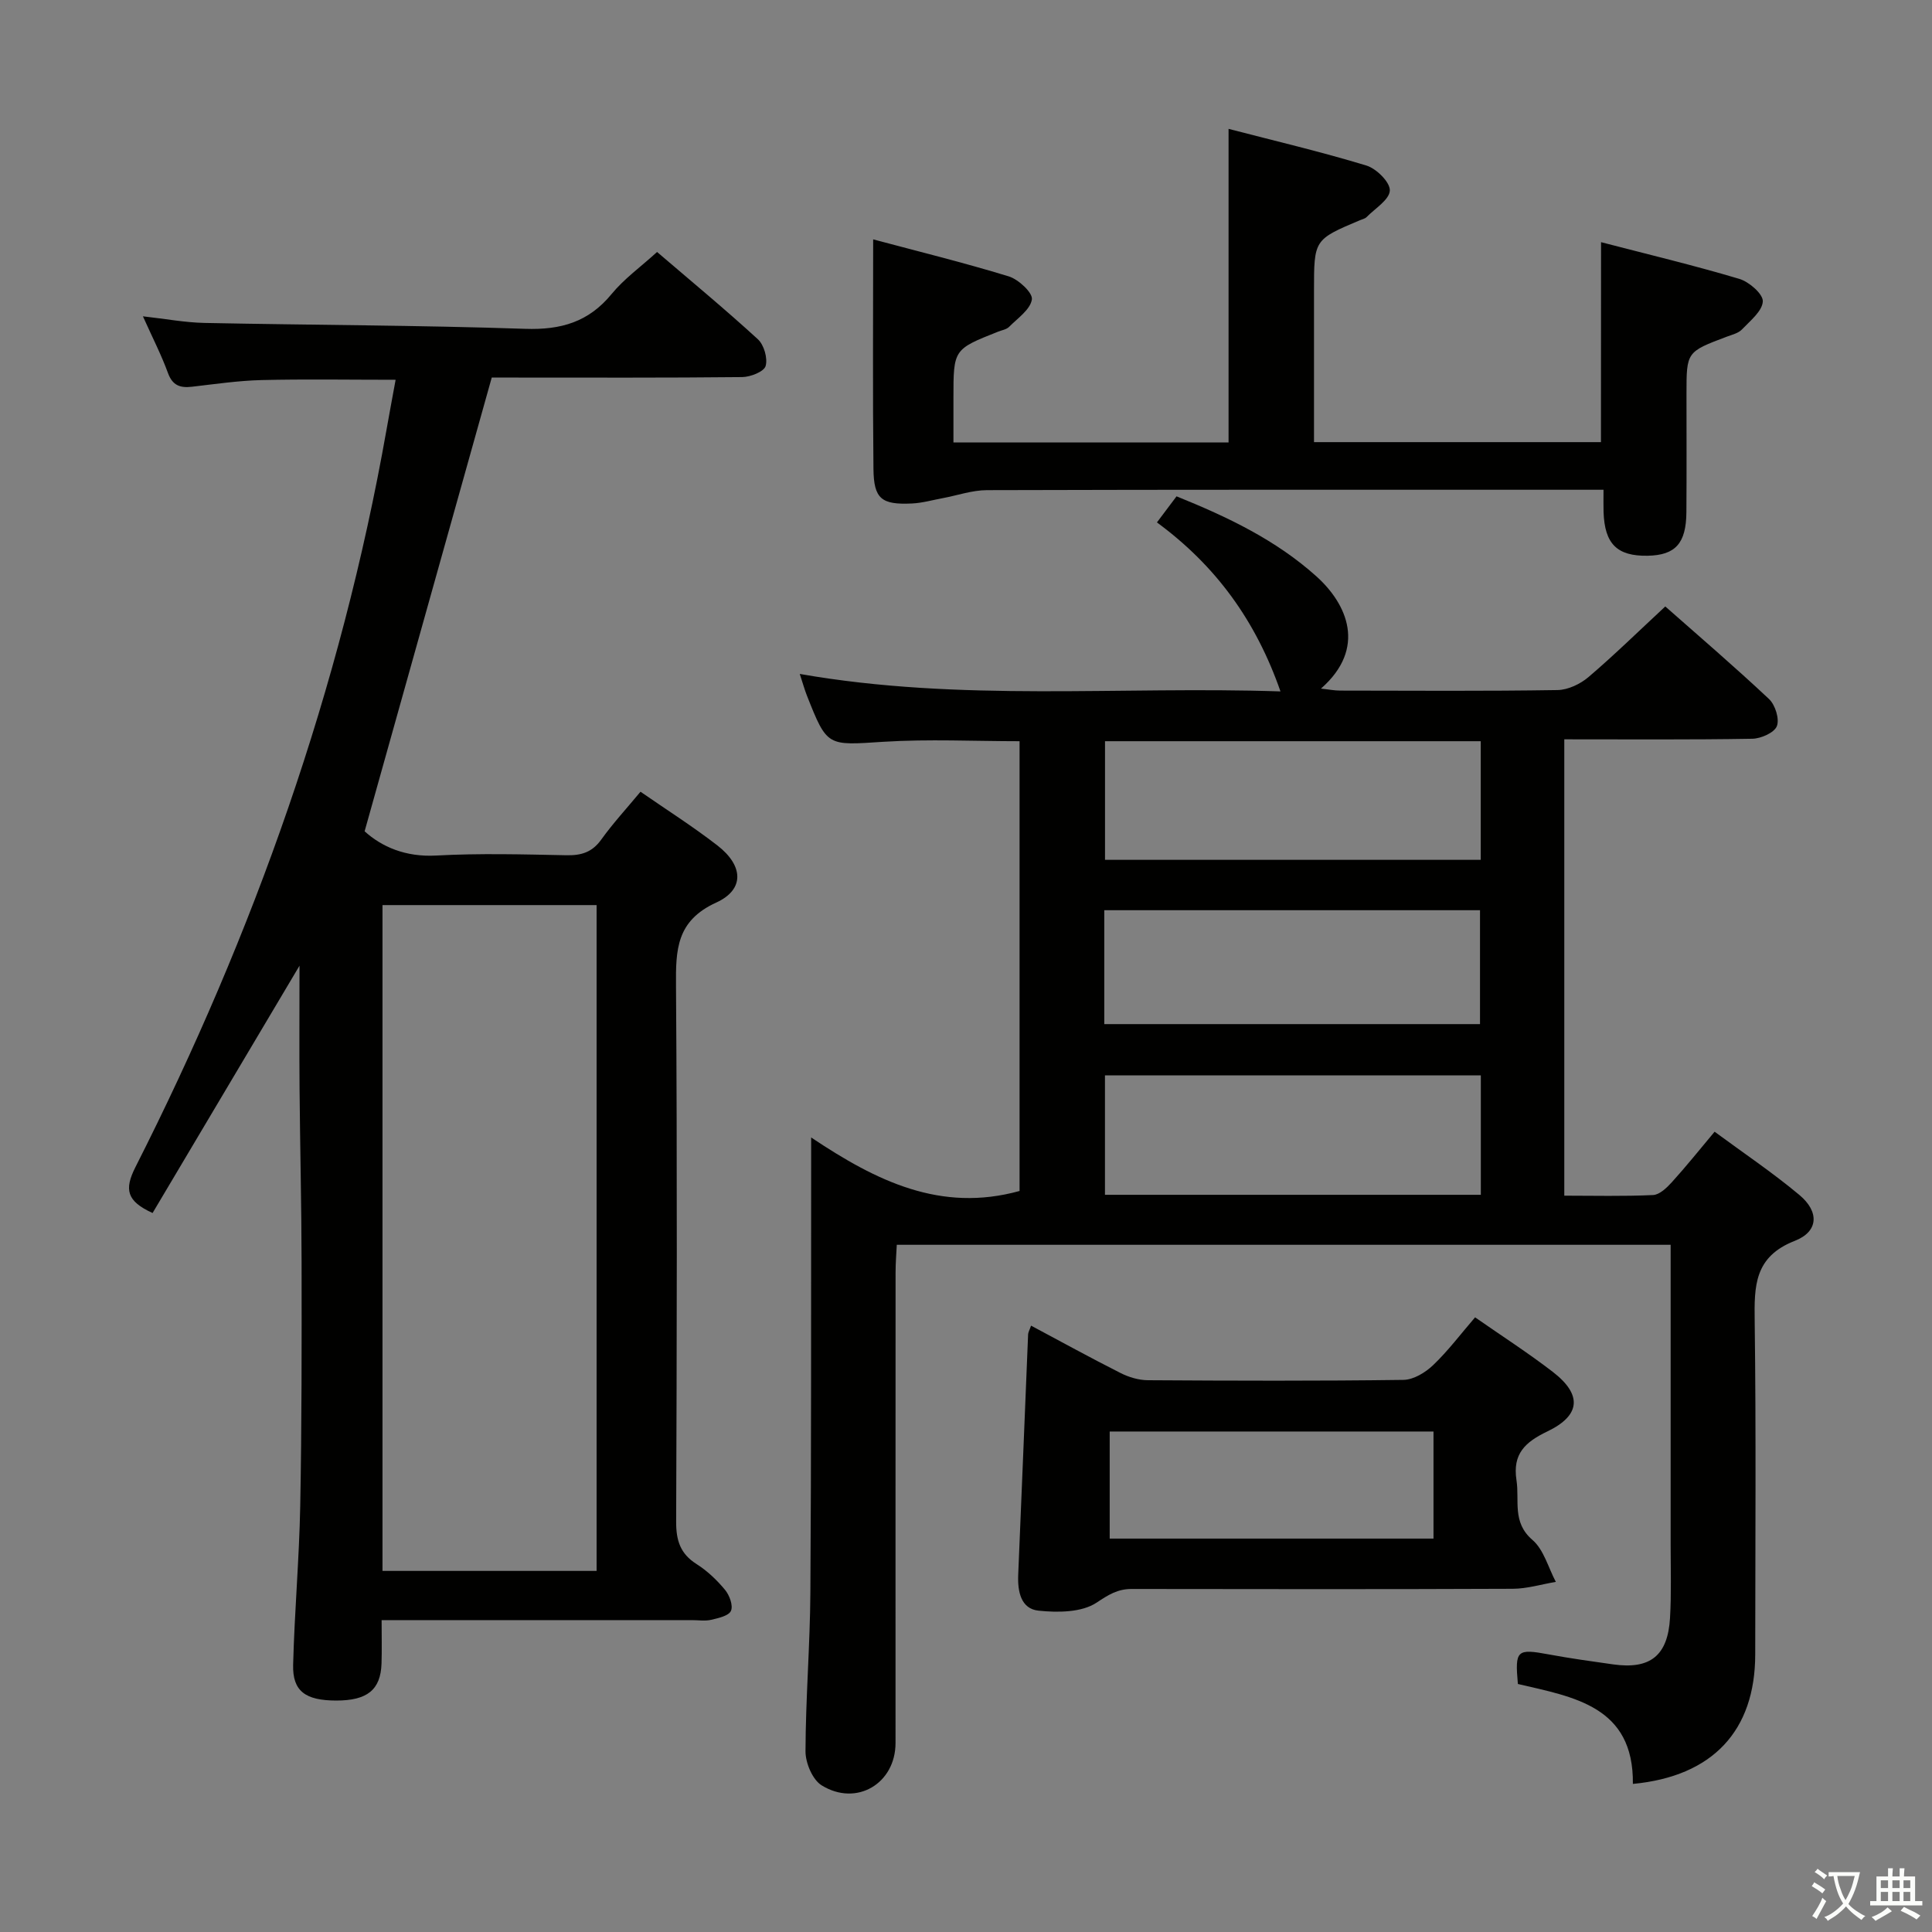 <svg enable-background="new 0 0 400 400" viewBox="0 0 400 400" xmlns="http://www.w3.org/2000/svg"><rect x="0" y="0" width="400" height="400" fill="#808080" stroke="none"/><path d="m377.9 391.2c-.2.3-.4.5-.6.8-.7-.6-1.4-1-2.2-1.5.2-.3.4-.5.5-.8.6.4 1.4.8 2.3 1.5zm-1.8 6.1c-.2-.2-.5-.4-.9-.6.4-.6.8-1.2 1.2-1.9s.7-1.3.9-1.9c.3.3.5.5.8.7-.7 1.3-1.4 2.6-2 3.7zm2.2-9c-.3.3-.5.5-.6.8-.6-.6-1.3-1.1-2-1.5.3-.3.5-.5.6-.7.6.5 1.3.9 2 1.4zm.3.2v-.9h2 4.5c-.3 1.3-.6 2.5-1 3.6s-.9 2.1-1.4 3c.4.5 1 1 1.6 1.4s1.2.8 1.9 1.1c-.3.2-.5.4-.8.8-.4-.3-1-.7-1.6-1.2s-1.2-1.1-1.6-1.6c-.5.6-1.1 1.1-1.7 1.6s-1.4.9-2.1 1.4c-.1-.3-.3-.5-.7-.8.6-.2 1.2-.5 1.9-1s1.4-1.1 2-1.8c-.5-.8-.9-1.6-1.2-2.5s-.6-2-.8-3.2c-.4.1-.7.1-1 .1zm2.5 2.7c.3 1 .7 1.7 1 2.2.3-.5.6-1.1 1-2s.6-1.9.9-3h-3.2-.4c.1.9.3 1.8.7 2.8z" fill="#fbfcfa"/><path d="m396.5 388.5v1.5 3.6h1.5v.9c-.4 0-1 0-1.7 0h-7.9c-.5 0-.9 0-1.2 0v-.9h1.3v-3.5c0-.7 0-1.2 0-1.6h2.4c0-.8 0-1.4 0-1.7h1c0 .3-.1.8-.1 1.7h1.5c0-.8 0-1.4 0-1.7h1c0 .3-.1.9-.1 1.7zm-8.2 9.2c-.2-.3-.5-.5-.8-.8.8-.3 1.4-.6 1.9-.9s1-.7 1.4-1.1c.3.3.6.5.9.8-1.6 1-2.8 1.6-3.4 2zm2.6-6.8v-1.6h-1.5v1.6zm0 2.7v-1.9h-1.5v1.9zm2.4-2.7v-1.6h-1.5v1.6zm0 2.7v-1.9h-1.5v1.9zm.2 2 .7-.8c.4.2.9.5 1.6.8s1.3.7 1.8 1c-.3.3-.5.5-.8.8-.4-.3-1.5-1-3.3-1.8zm2-4.7v-1.6h-1.4v1.6zm0 2.7v-1.9h-1.4v1.9z" fill="#fbfcfa"/><g fill="#010100"><path d="m344.78 125.56c6.89 6.08 14.34 12.46 21.48 19.17 1.28 1.21 2.2 4.13 1.62 5.61-.53 1.36-3.29 2.58-5.09 2.61-12.82.22-25.64.12-38.92.12v94.48c6.17 0 12.28.16 18.37-.13 1.36-.06 2.86-1.51 3.91-2.67 2.9-3.19 5.6-6.57 8.84-10.44 5.95 4.39 12 8.45 17.56 13.1 4.13 3.45 3.99 7.56-.95 9.49-8.42 3.29-8.41 9.37-8.31 16.65.3 22.99.12 45.99.11 68.98-.01 15.79-8.79 25.25-25.33 26.81.19-16.09-12.22-17.98-23.81-20.69-.63-7.03-.22-7.35 6.41-6.12 4.4.82 8.85 1.43 13.29 2.06 7.69 1.09 11.35-1.79 11.8-9.62.29-4.98.13-9.99.13-14.99.01-20.64 0-41.29 0-62.26-53.33 0-106.42 0-160.22 0-.09 1.85-.25 3.76-.25 5.67-.02 32.49-.01 64.99-.01 97.48 0 8.38-8.06 13.23-15.29 8.77-1.9-1.17-3.36-4.65-3.35-7.06.03-10.97.94-21.94 1.01-32.91.2-29.33.13-58.65.16-87.98 0-1.61 0-3.22 0-6.19 13.52 9.04 26.8 15.59 43.15 11.08 0-30.67 0-61.74 0-93.12-9.38 0-18.82-.47-28.2.12-11.62.74-11.61 1.12-15.84-9.6-.46-1.18-.8-2.4-1.47-4.45 33.34 5.85 66.23 2.5 99.53 3.62-5.1-14.62-13.34-25.99-25.58-34.99 1.47-1.96 2.72-3.62 4.06-5.4 10.58 4.27 20.59 9.04 28.99 16.6 6.3 5.68 10.46 14.82.91 23.21 1.62.17 2.79.41 3.97.41 15 .02 30 .13 44.99-.11 2.18-.03 4.72-1.24 6.43-2.69 5.3-4.52 10.3-9.42 15.9-14.62zm-116.01 97.08v24.73h77.82c0-8.39 0-16.33 0-24.73-25.95 0-51.66 0-77.82 0zm77.8-69.18c-26.29 0-52.02 0-77.79 0v24.56h77.79c0-8.49 0-16.4 0-24.56zm-77.94 58.57h77.79c0-8.27 0-15.98 0-23.58-26.13 0-51.86 0-77.79 0z"/><path d="m75.49 172.11c3.54 3.21 8.47 5.37 14.81 5.02 8.97-.49 17.99-.24 26.98-.06 3.09.06 5.32-.62 7.2-3.24 2.42-3.37 5.25-6.44 8.13-9.91 5.36 3.71 10.83 7.18 15.93 11.13 5.39 4.18 5.66 9.12-.26 11.82-8.27 3.77-8.38 9.8-8.32 17.25.26 36.99.17 73.97.03 110.96-.01 3.87.86 6.61 4.22 8.74 2.21 1.4 4.21 3.3 5.89 5.33.93 1.11 1.72 3.25 1.24 4.35-.45 1.04-2.59 1.51-4.08 1.86-1.26.3-2.65.07-3.98.07-19.49 0-38.99 0-58.48 0-1.79 0-3.58 0-5.79 0 0 3.39.07 6.19-.02 8.99-.18 5.44-2.95 7.67-9.39 7.66-6.36-.01-9.05-1.93-8.91-7.4.28-10.97 1.26-21.92 1.47-32.89.32-16.81.3-33.63.28-50.44-.02-11.98-.32-23.96-.42-35.94-.07-8.29-.01-16.59-.01-25.47-10.38 17.46-20.4 34.34-30.42 51.2-5.35-2.44-5.91-4.84-3.55-9.5 24.52-48.41 42.52-99.09 51.98-152.65.6-3.39 1.23-6.77 1.89-10.36-9.56 0-18.68-.16-27.79.06-4.8.12-9.59.83-14.37 1.38-2.42.28-4.02-.23-4.97-2.83-1.35-3.71-3.17-7.25-5.19-11.75 4.73.53 8.74 1.29 12.76 1.37 22.13.45 44.27.47 66.39 1.22 7.39.25 13.12-1.4 17.88-7.2 2.59-3.16 6.03-5.62 9.42-8.71 7.1 6.08 14.14 11.9 20.86 18.06 1.28 1.17 2.08 3.95 1.61 5.56-.34 1.16-3.13 2.26-4.84 2.28-15.83.17-31.65.1-47.48.1-1.8 0-3.61 0-4.38 0-8.86 31.6-17.52 62.5-26.32 93.94zm48.03 153.13c0-46.21 0-92.07 0-137.85-15 0-29.58 0-44.33 0v137.85z"/><path d="m331.48 50.14c9.78 2.54 19.28 4.81 28.63 7.6 2.02.6 4.94 3.14 4.86 4.66-.1 2.02-2.62 4.02-4.32 5.81-.74.78-2.03 1.08-3.12 1.49-8.36 3.15-8.36 3.14-8.36 11.85 0 8.17.04 16.33-.02 24.5-.05 6.46-2.28 8.9-8.02 9.01-6.33.11-8.91-2.44-9.13-9.06-.04-1.32-.01-2.63-.01-4.6-2.28 0-4.23 0-6.17 0-40.5 0-81-.04-121.5.08-3.05.01-6.1 1.09-9.15 1.66-2.11.39-4.22 1-6.35 1.1-6.33.3-7.92-.95-7.98-7.2-.17-15.59-.06-31.19-.06-47.48 9.01 2.41 18.62 4.77 28.07 7.66 2.02.62 5 3.4 4.79 4.77-.31 2.1-2.95 3.9-4.73 5.69-.54.54-1.5.68-2.27.99-9.24 3.66-9.24 3.66-9.24 13.74v9.2h56.96c0-21.38 0-42.74 0-64.93 9.51 2.47 19.11 4.73 28.53 7.59 2.08.63 4.93 3.46 4.86 5.17-.08 1.91-3.06 3.72-4.83 5.52-.33.33-.89.43-1.35.63-9.52 4.02-9.52 4.02-9.52 14.6v31.35h59.41c.02-13.48.02-26.87.02-41.4z"/><path d="m213.47 274.46c6.28 3.35 12.35 6.69 18.53 9.81 1.7.86 3.73 1.47 5.62 1.49 17.65.11 35.3.17 52.95-.07 2.09-.03 4.54-1.52 6.14-3.05 3.1-2.96 5.71-6.44 8.69-9.9 5.5 3.83 10.95 7.34 16.06 11.27 6.14 4.72 5.85 9.02-1.11 12.36-4.56 2.19-7.22 4.61-6.38 10.07.66 4.25-.96 8.72 3.3 12.38 2.36 2.02 3.28 5.74 4.85 8.69-2.97.5-5.95 1.42-8.92 1.43-26.31.11-52.62.08-78.93.04-2.88 0-4.77 1.19-7.22 2.82-3.07 2.05-8.03 2.09-12.04 1.67-3.65-.38-4.35-3.98-4.2-7.44.71-16.6 1.36-33.2 2.05-49.8.04-.44.3-.87.61-1.77zm83.32 21.92c-22.63 0-44.81 0-67.04 0v22.17h67.04c0-7.52 0-14.64 0-22.17z"/></g></svg>